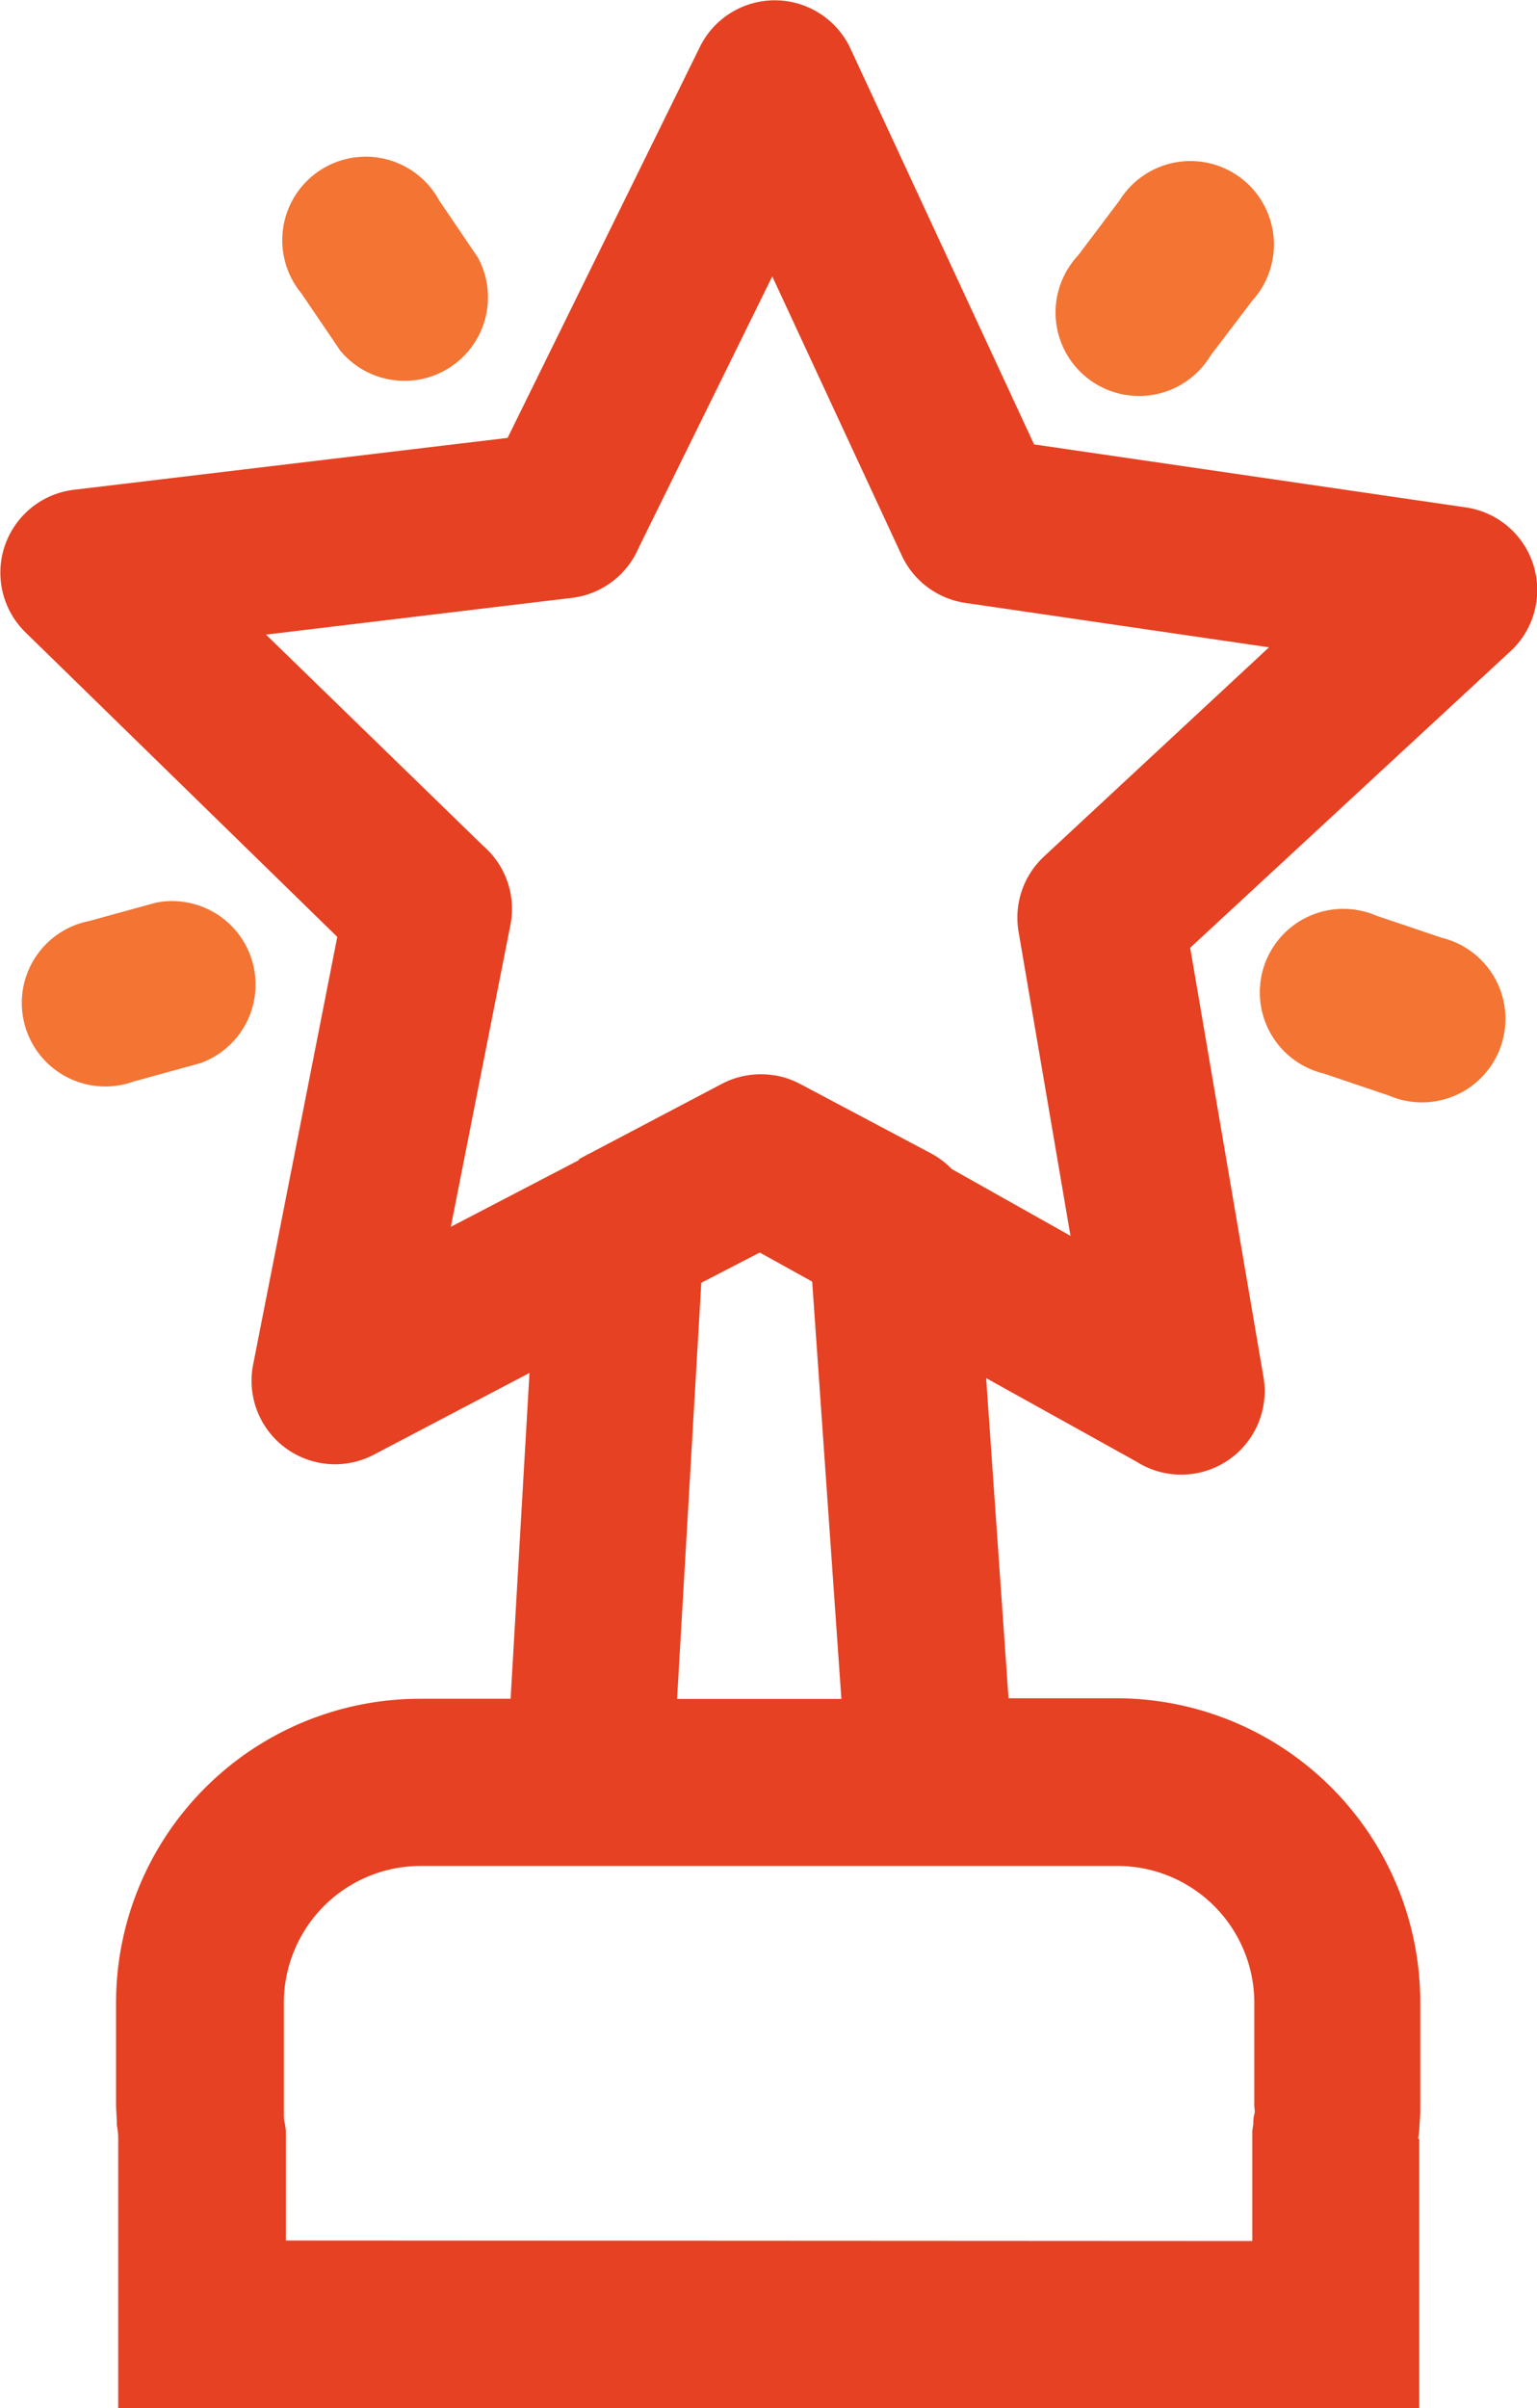 <svg xmlns="http://www.w3.org/2000/svg" viewBox="0 0 92.05 144.19"><defs><style>.cls-1{fill:#f37433;}.cls-2{fill:#e64122;}</style></defs><title>Asset 1</title><g id="Layer_2" data-name="Layer 2"><g id="Layer_1-2" data-name="Layer 1"><path class="cls-1" d="M86.34,56.15a5,5,0,1,1-3.16,9.45l-3.91-1.32a5,5,0,1,1,3.16-9.45l3.91,1.32Z"/><path class="cls-1" d="M67.05,12A5,5,0,1,1,75,18l-2.5,3.29a5,5,0,1,1-7.93-6L67.05,12Z"/><path class="cls-1" d="M18.06,17.58A5,5,0,1,1,26.3,12l2.32,3.42A5,5,0,0,1,20.38,21l-2.32-3.42Z"/><path class="cls-1" d="M8,64.76a5,5,0,1,1-2.66-9.61l4-1.1A5,5,0,0,1,12,63.66l-4,1.1Z"/><path class="cls-2" d="M85,128.08v16.11H7.08V128.08q0-.42-.08-.81c0-.48-.05-.9-.05-1.25v-6.13a18.21,18.21,0,0,1,18.17-18.17h5.46l1.13-19.51-9.37,4.92a5,5,0,0,1-7.19-5.37h0L20.2,56.1,1.51,37.85A5,5,0,0,1,4.4,29.33h0l26-3.11L41.93,2.78a5,5,0,0,1,9,.12l11,23.71,25.85,3.77a5,5,0,0,1,2.59,8.7L71.28,56.75l4.4,25.77a5,5,0,0,1-7.62,5l-9-5,1.34,19.17h6.49a18.21,18.21,0,0,1,18.17,18.17V126c0,.34,0,.76-.05,1.25q0,.4-.08.81ZM34.64,69.43l.25-.14,8.34-4.39a5,5,0,0,1,3.06-.52h.05a5,5,0,0,1,1.55.51h0l7.9,4.19A5,5,0,0,1,57,70l7.11,4L61,55.78h0a5,5,0,0,1,1.52-4.49L76,38.76,57.81,36.1A5,5,0,0,1,54,33.25L46.25,16.55l-8,16.25a5,5,0,0,1-4,3L15.93,38l13,12.64a5,5,0,0,1,1.64,4.74L27,73.46l7.68-4Zm14,7.31L45.5,75,42,76.81l-1.45,24.92h9.84l-1.75-25ZM75,134.19v-6.6l.06-.42c0-.17,0-.36.06-.56s0-.31,0-.58v-6.13a8.2,8.2,0,0,0-8.17-8.17H25.12A8.2,8.2,0,0,0,17,119.89V126c0,.27,0,.46,0,.58s0,.4.06.56l.06.42v6.6Z"/></g></g></svg>
